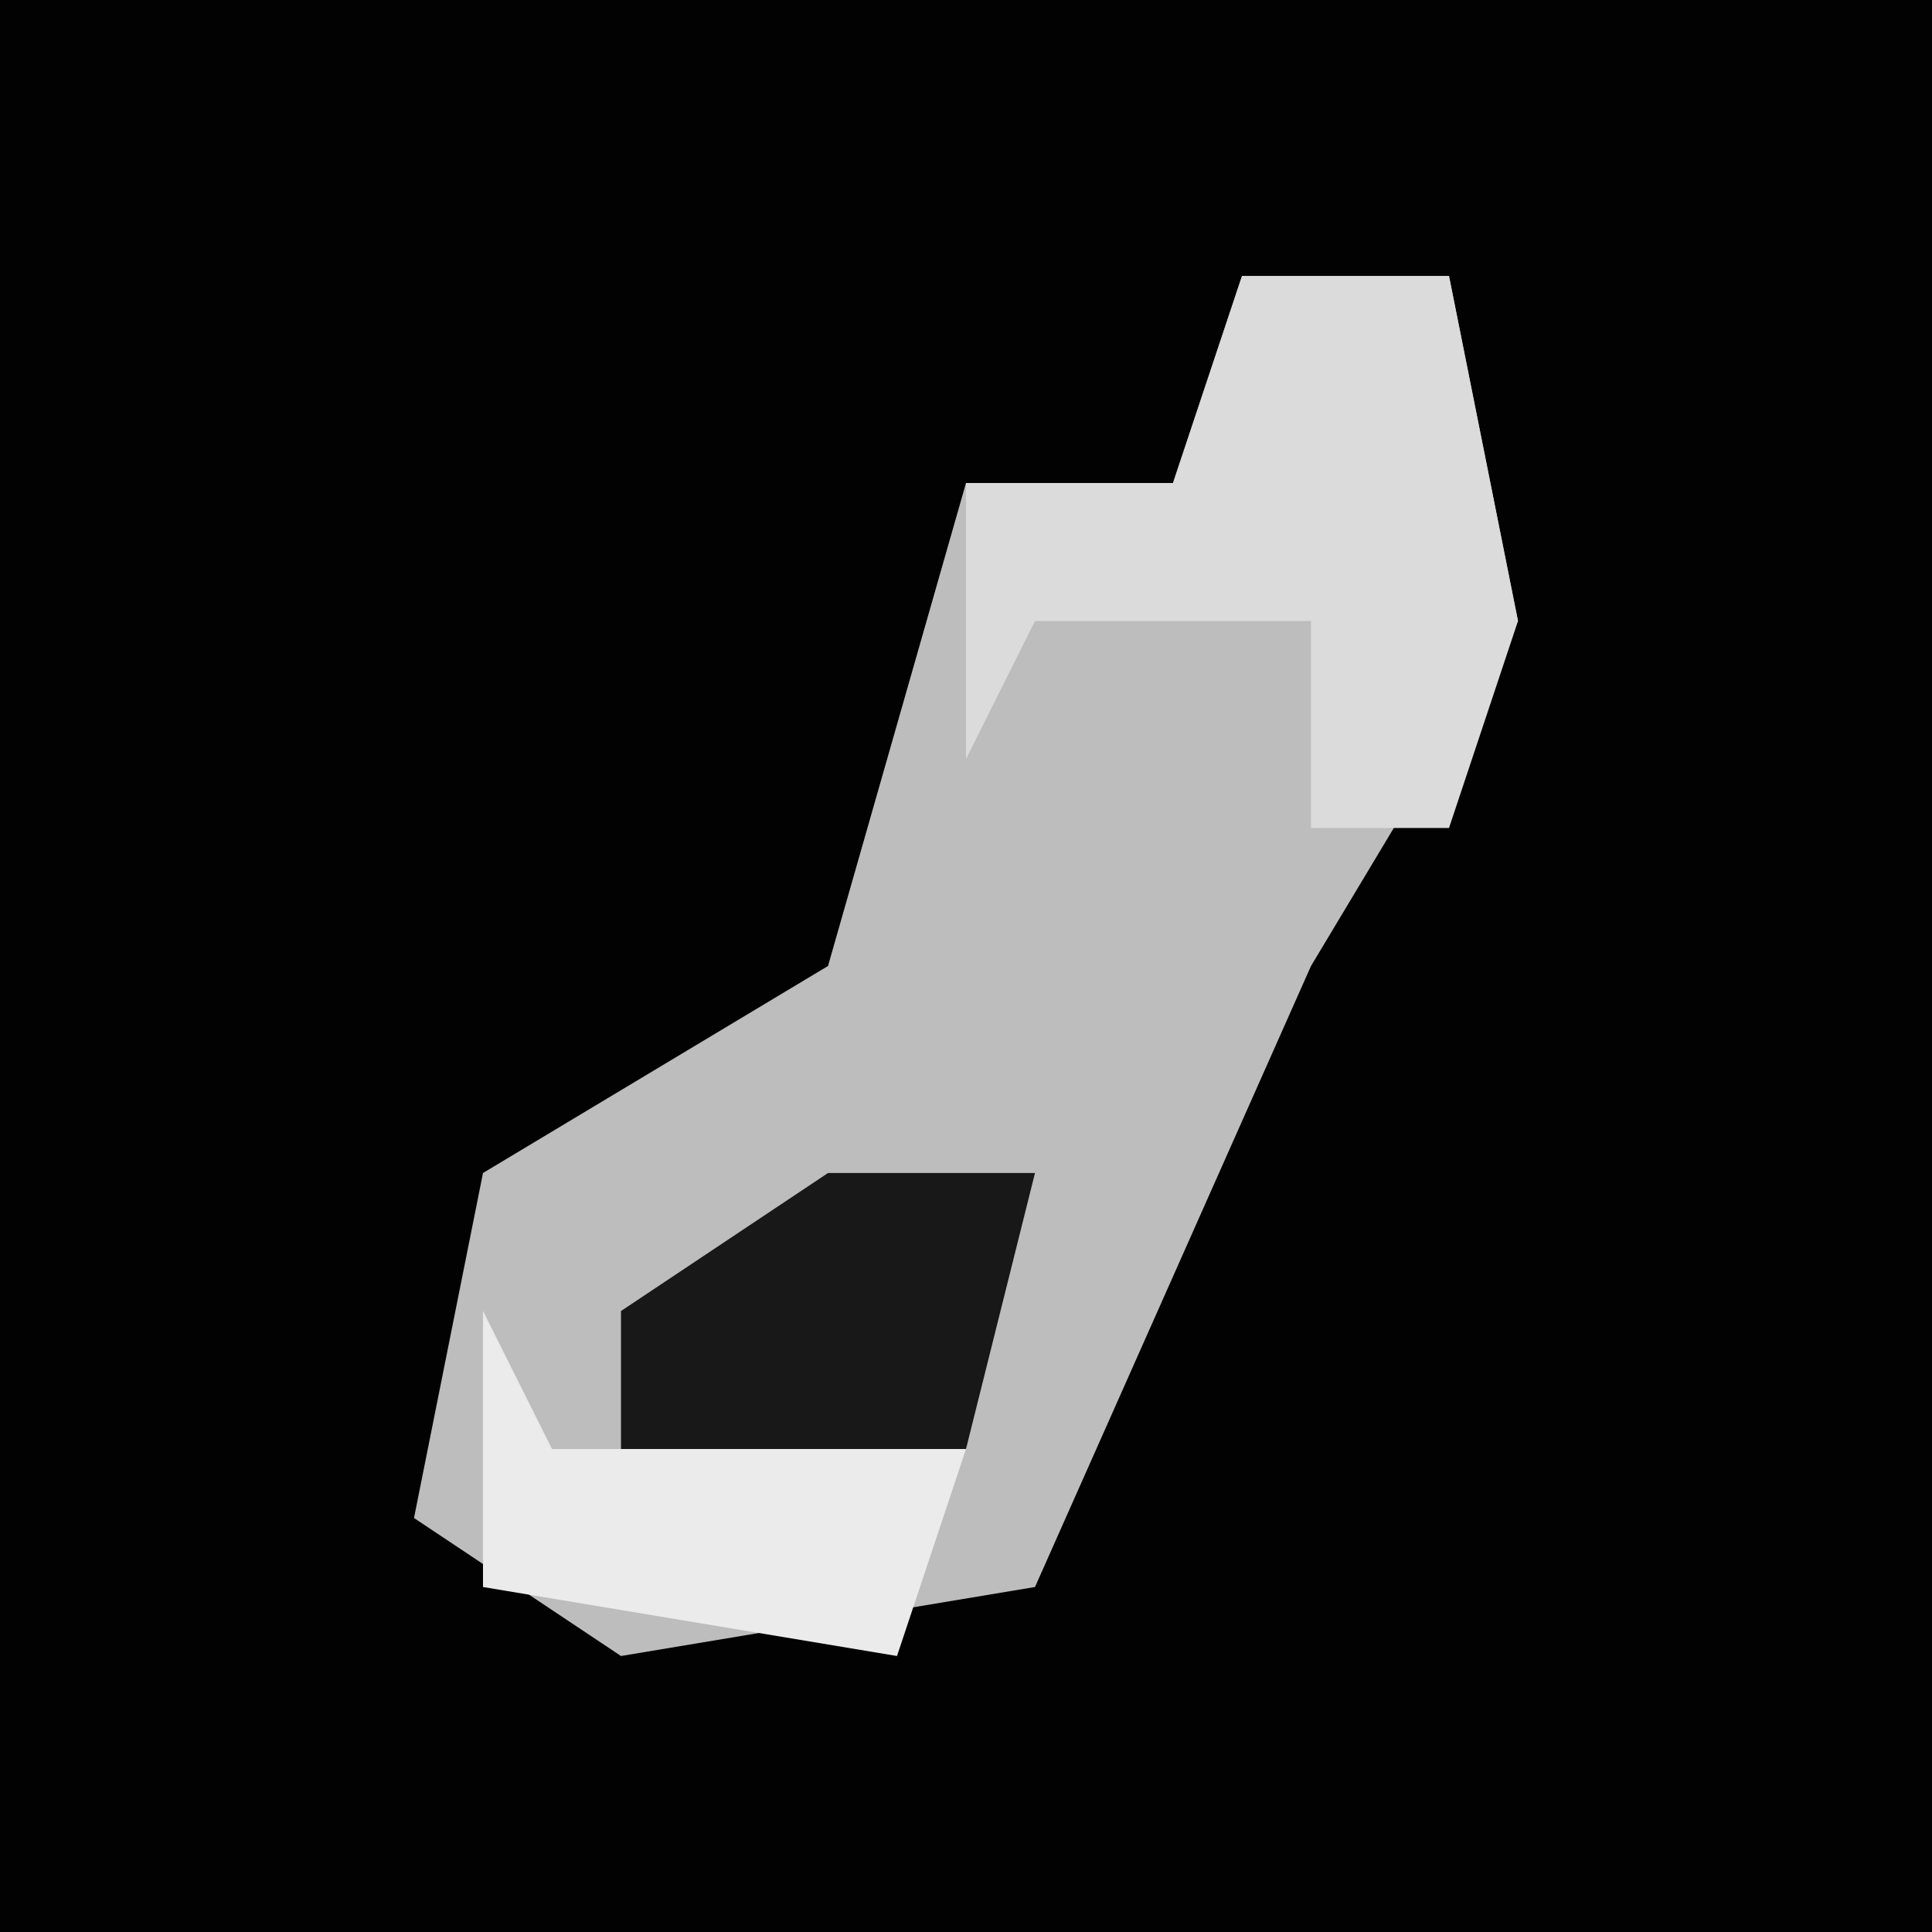 <?xml version="1.0" encoding="UTF-8"?>
<svg version="1.1" xmlns="http://www.w3.org/2000/svg" width="28" height="28">
<path d="M0,0 L28,0 L28,28 L0,28 Z " fill="#020202" transform="translate(0,0)"/>
<path d="M0,0 L3,0 L4,5 L1,10 L-3,19 L-9,20 L-12,18 L-11,13 L-6,10 L-4,3 L-1,3 Z " fill="#BDBDBD" transform="translate(18,4)"/>
<path d="M0,0 L3,0 L4,5 L3,8 L1,8 L1,5 L-3,5 L-4,7 L-4,3 L-1,3 Z " fill="#DBDBDB" transform="translate(18,4)"/>
<path d="M0,0 L1,2 L7,2 L6,5 L0,4 Z " fill="#EBEBEB" transform="translate(7,19)"/>
<path d="M0,0 L3,0 L2,4 L-3,4 L-3,2 Z " fill="#181818" transform="translate(12,17)"/>
</svg>
